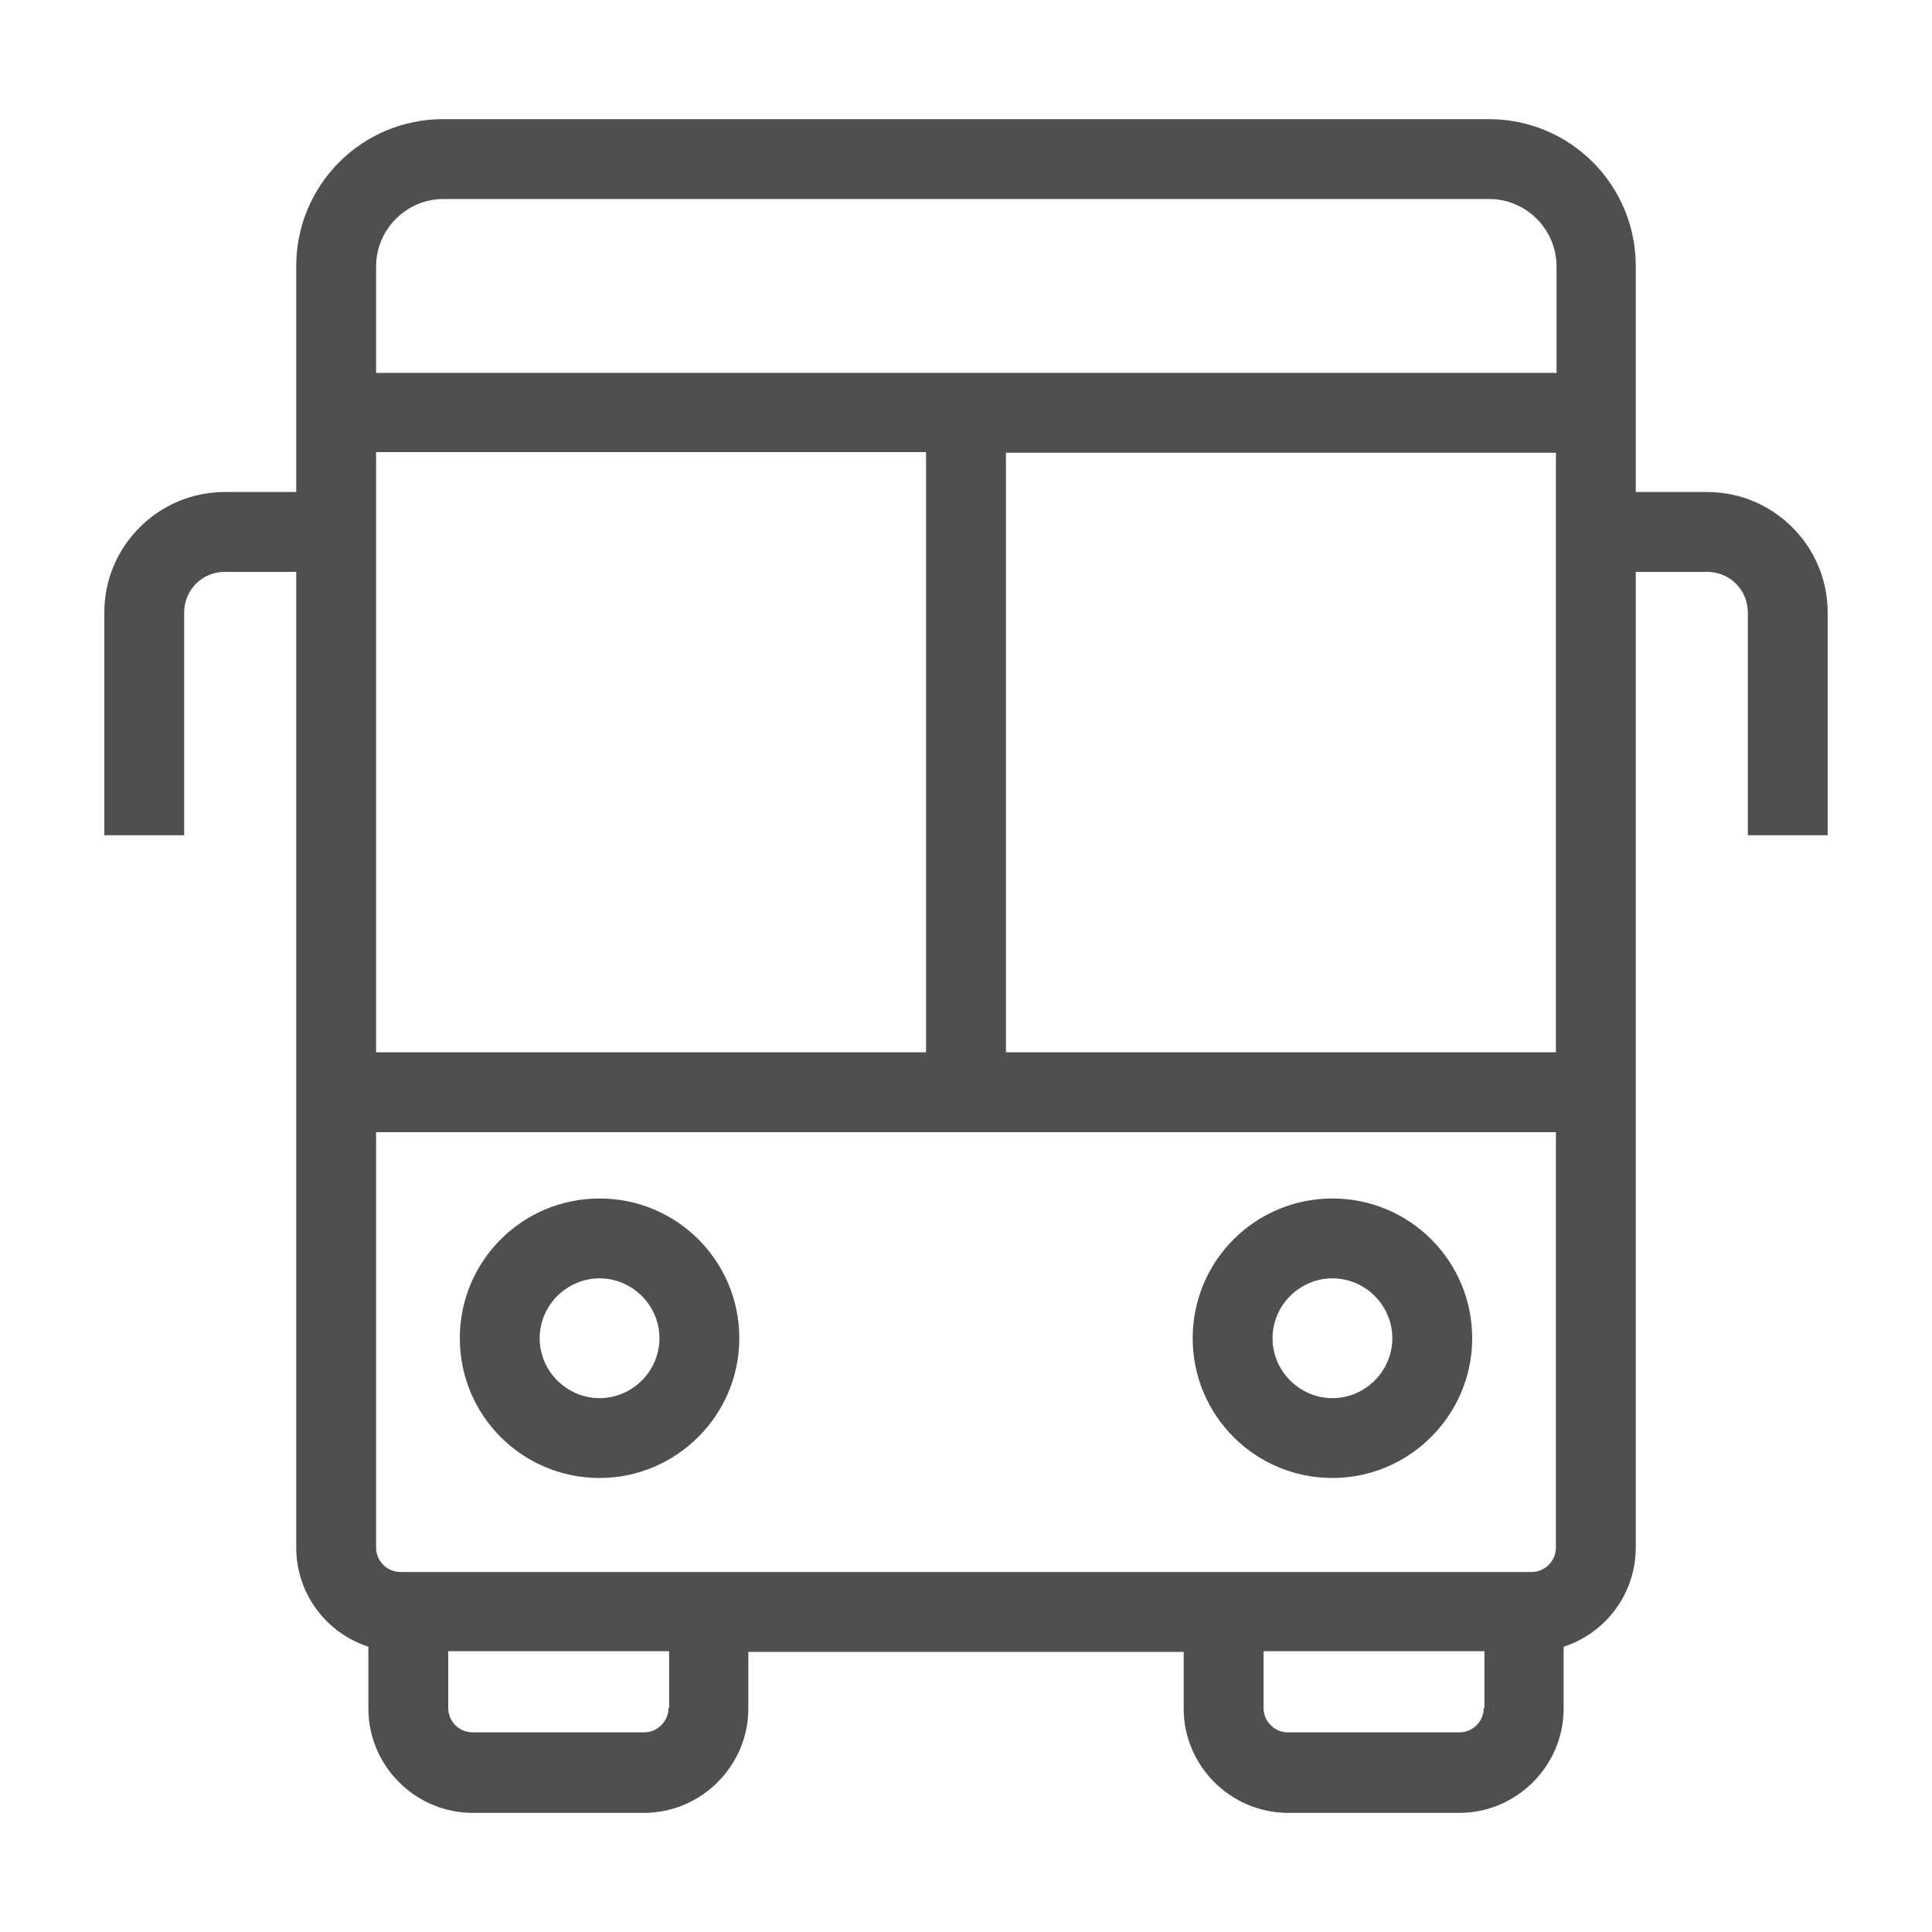 <?xml version="1.0" encoding="UTF-8"?>
<svg id="_레이어_1" data-name="레이어 1" xmlns="http://www.w3.org/2000/svg" viewBox="0 0 30 30">
  <defs>
    <style>
      .cls-1 {
        fill: #4f4f4f;
        stroke-width: 0px;
      }
    </style>
  </defs>
  <path class="cls-1" d="m26.51,7.64h-1.11v-3.51c0-1.26-1.02-2.28-2.28-2.28H6.88c-1.26,0-2.28,1.02-2.28,2.28v3.51h-1.11c-1.03,0-1.87.84-1.87,1.87v3.46h1.24v-3.46c0-.35.28-.63.63-.63h1.11v15.15c0,.72.47,1.33,1.12,1.54v.96c0,.89.73,1.62,1.62,1.62h2.66c.89,0,1.62-.73,1.62-1.62v-.88h6.76v.88c0,.89.73,1.62,1.62,1.62h2.66c.89,0,1.62-.73,1.62-1.62v-.96c.65-.21,1.12-.82,1.12-1.54v-15.15h1.11c.35,0,.63.28.63.63v3.46h1.24v-3.46c0-1.03-.84-1.87-1.87-1.87Zm-20.67-.62h8.54v9.32H5.84V7.03Zm4.54,19.5c0,.21-.17.38-.38.38h-2.66c-.21,0-.38-.17-.38-.38v-.88h3.43v.88Zm12.66,0c0,.21-.17.38-.38.38h-2.66c-.21,0-.38-.17-.38-.38v-.88h3.43v.88Zm1.12-2.49c0,.21-.17.38-.38.38H6.22c-.21,0-.38-.17-.38-.38v-6.45h18.32v6.45Zm0-7.69h-8.54V7.03h8.54v9.32Zm0-10.55H5.84v-1.65c0-.58.47-1.05,1.05-1.05h16.23c.58,0,1.05.47,1.05,1.05v1.65Z"/>
  <path class="cls-1" d="m9.31,22.95c1.19,0,2.17-.97,2.17-2.17s-.97-2.17-2.17-2.17-2.17.97-2.17,2.17.97,2.17,2.17,2.17Zm0-3.1c.51,0,.93.42.93.93s-.42.93-.93.93-.93-.42-.93-.93.42-.93.93-.93Z"/>
  <path class="cls-1" d="m20.69,22.95c1.19,0,2.17-.97,2.17-2.17s-.97-2.17-2.17-2.17-2.17.97-2.17,2.17.97,2.17,2.17,2.17Zm0-3.1c.51,0,.93.42.93.93s-.42.93-.93.93-.93-.42-.93-.93.42-.93.93-.93Z"/>
</svg>